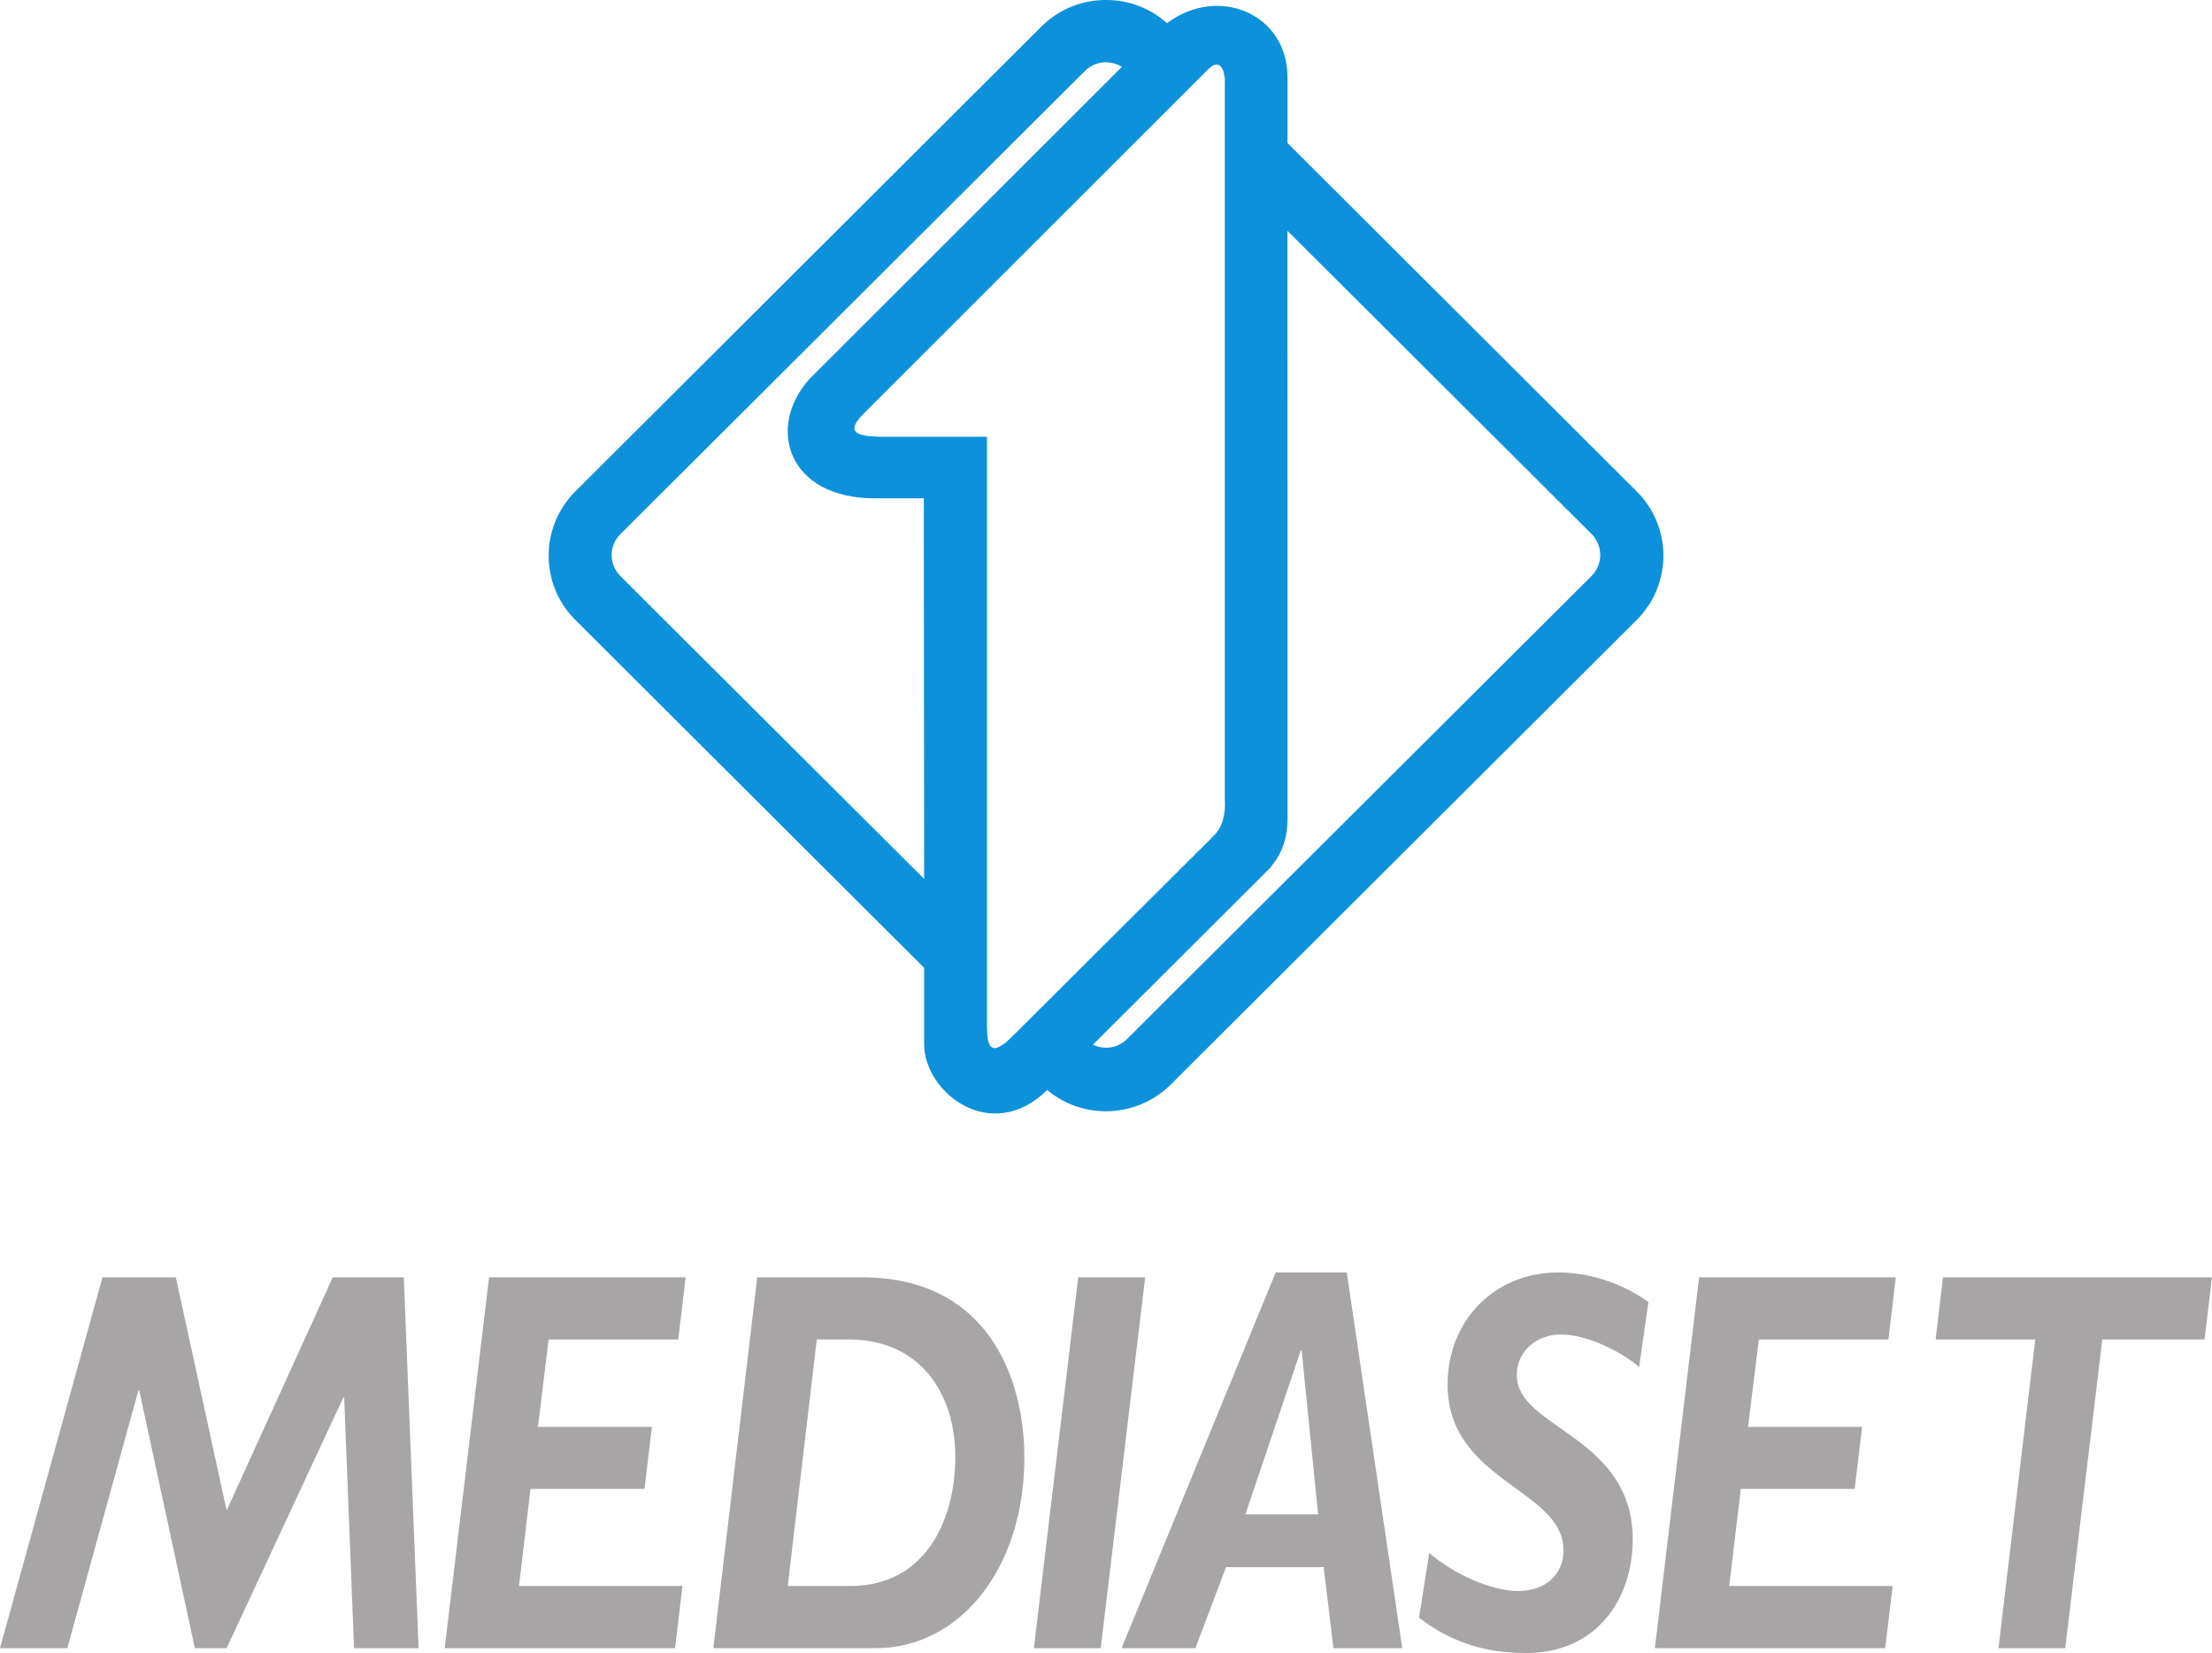 <svg xmlns="http://www.w3.org/2000/svg" height="448.35" width="600" viewBox="0 0 158.75 118.625"><g transform="translate(46.626-120.52)"><g fill="#a7a5a5"><path d="m-16.586 238.79h-4.632l-.706-17.99h-.061l-8.375 17.99h-2.282l-3.99-18.49h-.064l-5.096 18.49h-4.834l7.353-26.61h5.266l3.647 16.73 7.616-16.73h5.096z"/><path d="m2.049 216.64h-9.304l-.763 6.27h8.177l-.529 4.45h-8.185l-.824 6.97h11.731l-.529 4.46h-16.533l3.183-26.61h14.11z"/><path d="m15.235 212.18c9.01 0 11.654 7.19 11.654 12.95 0 7.93-4.632 13.66-10.657 13.66h-11.662l3.15-26.61zm-5.327 22.15h4.499c5.339 0 7.527-4.67 7.527-9.27 0-4.69-2.657-8.42-7.62-8.42h-2.322l-2.084 17.69"/><path d="m32.37 238.79h-4.798l3.183-26.61h4.805z"/><path d="m54.01 238.79h-4.938l-.699-5.81h-7.01l-2.197 5.81h-5.298l11.06-26.96h5.101zm-11.258-9.6h5.221l-1.183-11.77h-.061z"/><path d="m71.01 218.61c-1.466-1.24-3.877-2.33-5.601-2.33-1.748 0-3.178 1.17-3.178 2.93 0 3.83 8.319 4.33 8.319 11.78 0 4.28-2.593 8.15-7.649 8.15-3.279 0-5.673-.98-7.688-2.54l.734-4.64c1.814 1.56 4.491 2.73 6.385 2.73 1.946 0 3.251-1.17 3.251-2.92 0-4.41-8.319-4.92-8.319-11.9 0-4.6 3.38-8.04 7.947-8.04 2.185 0 4.511.74 6.469 2.11z"/><path d="m88.9 216.64h-9.296l-.779 6.27h8.189l-.533 4.45h-8.173l-.836 6.97h11.731l-.533 4.46h-16.529l3.174-26.61h14.12z"/><path d="m111.59 216.64h-7.34l-2.66 22.15h-4.791l2.641-22.15h-7.152l.529-4.46h19.303z"/></g><path d="m32.878 120.52c-1.723-.04-3.459.6-4.78 1.92l-33.42 33.33c-2.573 2.55-2.573 6.7 0 9.25l25.02 24.95v5.49c0 3.44 4.796 7.23 8.833 3.28 2.588 2.16 6.438 2.02 8.872-.4l33.42-33.32c2.574-2.55 2.574-6.7 0-9.25l-25.05-24.99v-4.71c0-4.58-4.972-6.64-8.646-3.89-1.212-1.08-2.721-1.63-4.241-1.66m-.184 4.47c.411-.001.824.1 1.184.33l-22.455 22.43c-3.06 3.47-1.528 8.52 4.725 8.53h3.518s.017 15.73.024 27.31l-21.8-21.73c-.838-.84-.838-2.18 0-3.01l33.34-33.24c.411-.41.936-.61 1.463-.62m8.02.17c.364.02.531.54.559 1.13l-.004.39v51.23c.124 2.13-.98 2.67-.98 2.77l-14.238 14.18-.229.22-.145.13-.051.05-.167.14-.016.001-.166.12c-.78.52-1.072.07-1.079-1.3v-42.36h-7.455c-2.296-.001-2.577-.49-1.317-1.74l21.688-21.67 2.863-2.86.163-.16.141-.12c.168-.12.312-.17.433-.16m5.05 11.93l21.825 21.76c.831.83.831 2.17 0 3.01l-33.34 33.23c-.664.67-1.655.79-2.442.4l12.746-12.71c0-.11 1.216-1.15 1.216-3.46z" stroke-width=".133" fill="#0d91da"/></g></svg>